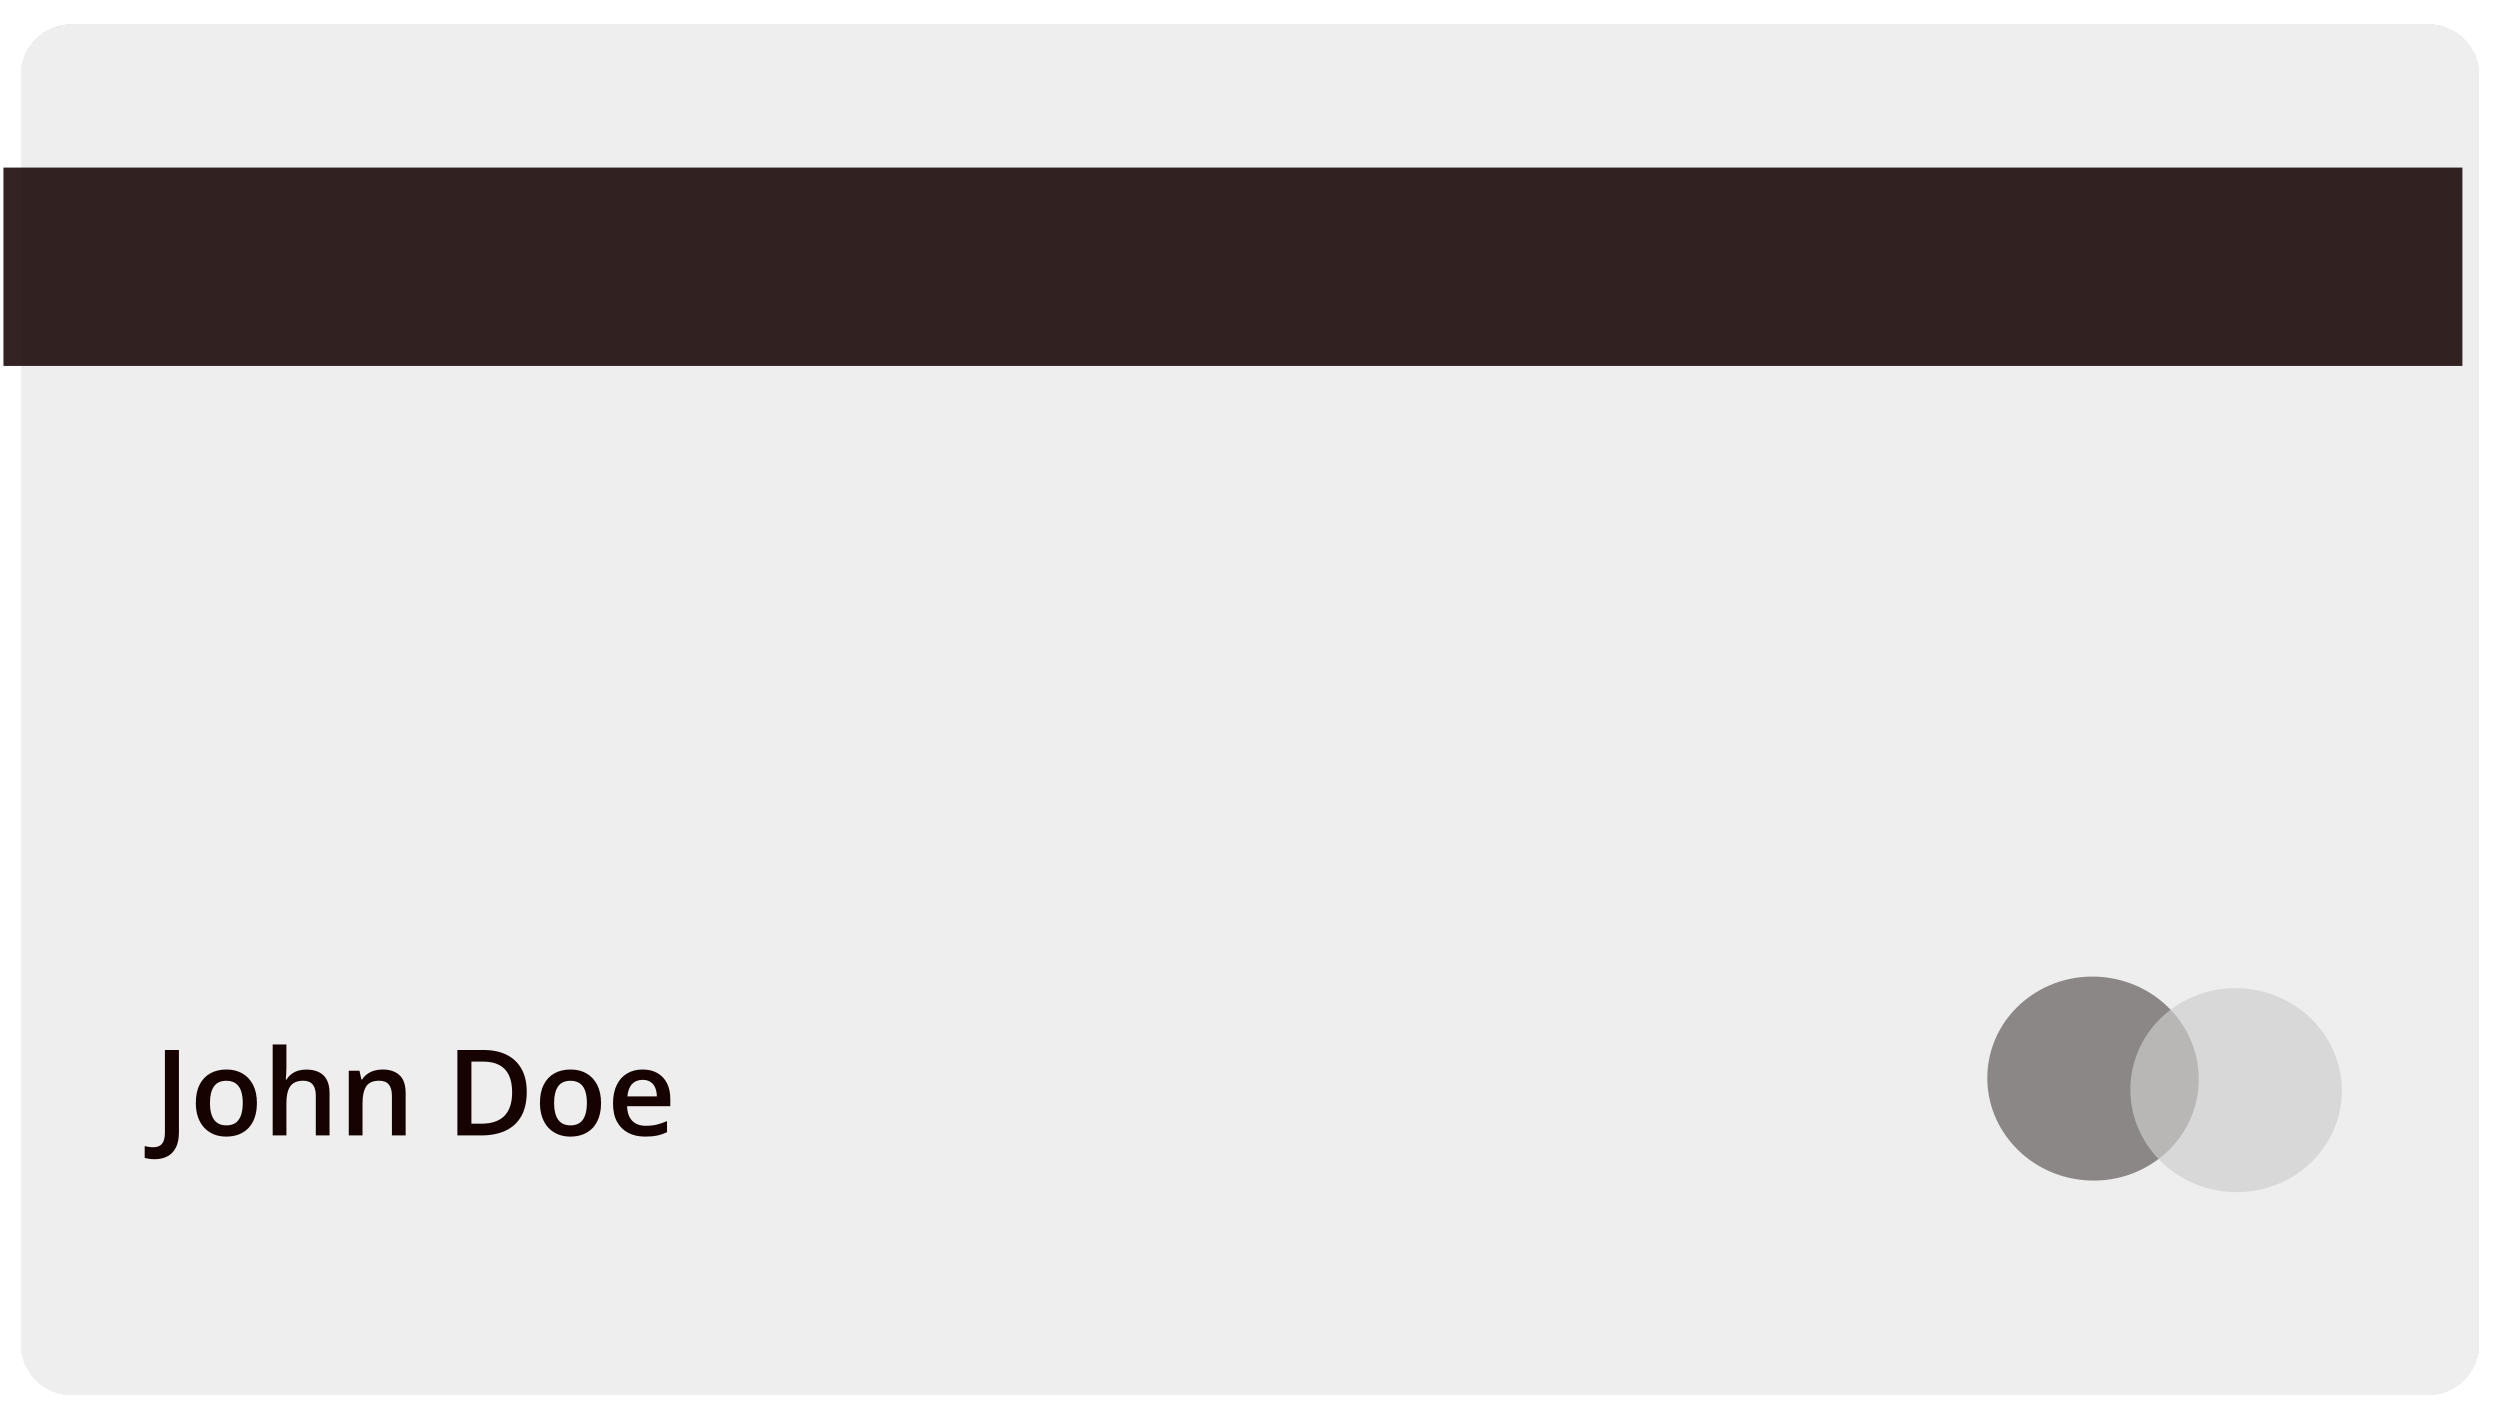 <svg width="731" height="414" viewBox="0 0 731 414" fill="none" xmlns="http://www.w3.org/2000/svg">
<g filter="url(#filter0_d_229_64)">
<path d="M1 15C1 6.716 7.716 0 16 0H705C713.284 0 720 6.716 720 15V386C720 394.284 713.284 401 705 401H16C7.716 401 1 394.284 1 386V15Z" fill="#EEEEEE" fill-opacity="0.99" shape-rendering="crispEdges"/>
</g>
<rect x="1.005" y="49" width="719" height="58" fill="#140101" fill-opacity="0.86"/>
<ellipse cx="612.005" cy="315.377" rx="30.924" ry="29.82" transform="rotate(4.619 612.005 315.377)" fill="#8B8787"/>
<ellipse cx="653.837" cy="318.757" rx="30.924" ry="29.82" transform="rotate(4.619 653.837 318.757)" fill="#D0CECE" fill-opacity="0.67"/>
<path d="M45.176 338.956C44.55 338.956 44.003 338.916 43.535 338.836C43.057 338.768 42.647 338.671 42.305 338.545L42.305 335.11C42.67 335.201 43.063 335.281 43.484 335.35C43.906 335.418 44.356 335.452 44.834 335.452C45.461 335.452 46.031 335.333 46.543 335.093C47.056 334.854 47.461 334.421 47.757 333.794C48.064 333.168 48.218 332.285 48.218 331.146L48.218 307.015L52.32 307.015L52.32 331.009C52.32 332.866 52.023 334.375 51.431 335.538C50.839 336.711 50.007 337.571 48.936 338.118C47.865 338.676 46.612 338.956 45.176 338.956ZM75.118 322.498C75.118 324.07 74.912 325.466 74.502 326.685C74.092 327.904 73.494 328.935 72.708 329.778C71.922 330.61 70.976 331.248 69.871 331.692C68.766 332.125 67.518 332.342 66.128 332.342C64.829 332.342 63.639 332.125 62.556 331.692C61.474 331.248 60.534 330.61 59.737 329.778C58.951 328.935 58.341 327.904 57.908 326.685C57.475 325.466 57.259 324.07 57.259 322.498C57.259 320.413 57.618 318.647 58.335 317.2C59.065 315.742 60.101 314.631 61.446 313.868C62.79 313.104 64.391 312.723 66.248 312.723C67.991 312.723 69.529 313.104 70.862 313.868C72.195 314.631 73.238 315.742 73.99 317.2C74.742 318.659 75.118 320.424 75.118 322.498ZM61.394 322.498C61.394 323.877 61.56 325.056 61.89 326.036C62.232 327.015 62.756 327.767 63.462 328.292C64.169 328.804 65.08 329.061 66.197 329.061C67.313 329.061 68.225 328.804 68.931 328.292C69.637 327.767 70.156 327.015 70.486 326.036C70.817 325.056 70.982 323.877 70.982 322.498C70.982 321.119 70.817 319.952 70.486 318.995C70.156 318.026 69.637 317.291 68.931 316.79C68.225 316.277 67.308 316.021 66.18 316.021C64.516 316.021 63.303 316.579 62.539 317.696C61.776 318.812 61.394 320.413 61.394 322.498ZM83.748 305.408L83.748 312.09C83.748 312.785 83.725 313.463 83.68 314.124C83.645 314.785 83.606 315.298 83.56 315.662L83.782 315.662C84.181 315.001 84.671 314.46 85.252 314.039C85.833 313.606 86.482 313.281 87.2 313.064C87.929 312.848 88.704 312.74 89.524 312.74C90.971 312.74 92.202 312.985 93.216 313.475C94.23 313.953 95.004 314.699 95.54 315.713C96.087 316.727 96.36 318.043 96.36 319.661L96.36 332L92.344 332L92.344 320.413C92.344 318.943 92.042 317.844 91.438 317.115C90.835 316.374 89.9 316.004 88.636 316.004C87.416 316.004 86.448 316.26 85.73 316.773C85.024 317.274 84.517 318.021 84.209 319.012C83.902 319.992 83.748 321.188 83.748 322.601L83.748 332L79.732 332L79.732 305.408L83.748 305.408ZM111.844 312.723C113.974 312.723 115.632 313.275 116.817 314.38C118.013 315.474 118.611 317.234 118.611 319.661L118.611 332L114.595 332L114.595 320.413C114.595 318.943 114.293 317.844 113.689 317.115C113.085 316.374 112.151 316.004 110.887 316.004C109.052 316.004 107.776 316.568 107.058 317.696C106.352 318.824 105.999 320.459 105.999 322.601L105.999 332L101.983 332L101.983 313.082L105.11 313.082L105.674 315.645L105.896 315.645C106.307 314.984 106.814 314.443 107.417 314.021C108.033 313.589 108.716 313.264 109.468 313.047C110.231 312.831 111.023 312.723 111.844 312.723ZM154.021 319.268C154.021 322.082 153.497 324.435 152.449 326.326C151.401 328.206 149.88 329.625 147.886 330.582C145.892 331.527 143.488 332 140.674 332L133.736 332L133.736 307.015L141.426 307.015C144.012 307.015 146.245 307.482 148.125 308.416C150.005 309.339 151.458 310.712 152.483 312.535C153.509 314.346 154.021 316.591 154.021 319.268ZM149.749 319.388C149.749 317.337 149.424 315.651 148.775 314.329C148.137 313.007 147.191 312.028 145.938 311.39C144.696 310.74 143.164 310.416 141.341 310.416L137.837 310.416L137.837 328.565L140.743 328.565C143.762 328.565 146.018 327.796 147.51 326.258C149.003 324.72 149.749 322.43 149.749 319.388ZM175.743 322.498C175.743 324.07 175.537 325.466 175.127 326.685C174.717 327.904 174.119 328.935 173.333 329.778C172.547 330.61 171.601 331.248 170.496 331.692C169.391 332.125 168.143 332.342 166.753 332.342C165.454 332.342 164.264 332.125 163.182 331.692C162.099 331.248 161.159 330.61 160.362 329.778C159.576 328.935 158.966 327.904 158.533 326.685C158.1 325.466 157.884 324.07 157.884 322.498C157.884 320.413 158.243 318.647 158.96 317.2C159.689 315.742 160.726 314.631 162.071 313.868C163.415 313.104 165.016 312.723 166.873 312.723C168.616 312.723 170.154 313.104 171.487 313.868C172.82 314.631 173.863 315.742 174.615 317.2C175.367 318.659 175.743 320.424 175.743 322.498ZM162.019 322.498C162.019 323.877 162.185 325.056 162.515 326.036C162.857 327.015 163.381 327.767 164.087 328.292C164.794 328.804 165.705 329.061 166.822 329.061C167.938 329.061 168.85 328.804 169.556 328.292C170.262 327.767 170.781 327.015 171.111 326.036C171.442 325.056 171.607 323.877 171.607 322.498C171.607 321.119 171.442 319.952 171.111 318.995C170.781 318.026 170.262 317.291 169.556 316.79C168.85 316.277 167.932 316.021 166.805 316.021C165.141 316.021 163.928 316.579 163.164 317.696C162.401 318.812 162.019 320.413 162.019 322.498ZM187.893 312.723C189.58 312.723 191.027 313.07 192.234 313.765C193.442 314.46 194.37 315.446 195.02 316.722C195.669 317.998 195.994 319.524 195.994 321.302L195.994 323.455L183.365 323.455C183.41 325.289 183.9 326.702 184.834 327.693C185.78 328.685 187.102 329.18 188.799 329.18C190.007 329.18 191.089 329.066 192.046 328.838C193.015 328.599 194.012 328.252 195.037 327.796L195.037 331.06C194.091 331.504 193.129 331.829 192.149 332.034C191.169 332.239 189.995 332.342 188.628 332.342C186.771 332.342 185.136 331.983 183.724 331.265C182.322 330.536 181.223 329.454 180.425 328.018C179.639 326.583 179.246 324.799 179.246 322.669C179.246 320.55 179.605 318.75 180.323 317.269C181.04 315.787 182.049 314.66 183.348 313.885C184.646 313.11 186.162 312.723 187.893 312.723ZM187.893 315.748C186.629 315.748 185.603 316.158 184.817 316.978C184.043 317.798 183.587 319 183.45 320.584L192.063 320.584C192.052 319.638 191.892 318.801 191.585 318.072C191.289 317.343 190.833 316.773 190.218 316.363C189.614 315.953 188.839 315.748 187.893 315.748Z" fill="#170202"/>
<defs>
<filter id="filter0_d_229_64" x="0" y="0" width="731" height="414" filterUnits="userSpaceOnUse" color-interpolation-filters="sRGB">
<feFlood flood-opacity="0" result="BackgroundImageFix"/>
<feColorMatrix in="SourceAlpha" type="matrix" values="0 0 0 0 0 0 0 0 0 0 0 0 0 0 0 0 0 0 127 0" result="hardAlpha"/>
<feOffset dx="5" dy="7"/>
<feGaussianBlur stdDeviation="3"/>
<feComposite in2="hardAlpha" operator="out"/>
<feColorMatrix type="matrix" values="0 0 0 0 0 0 0 0 0 0 0 0 0 0 0 0 0 0 0.19 0"/>
<feBlend mode="normal" in2="BackgroundImageFix" result="effect1_dropShadow_229_64"/>
<feBlend mode="normal" in="SourceGraphic" in2="effect1_dropShadow_229_64" result="shape"/>
</filter>
</defs>
</svg>
